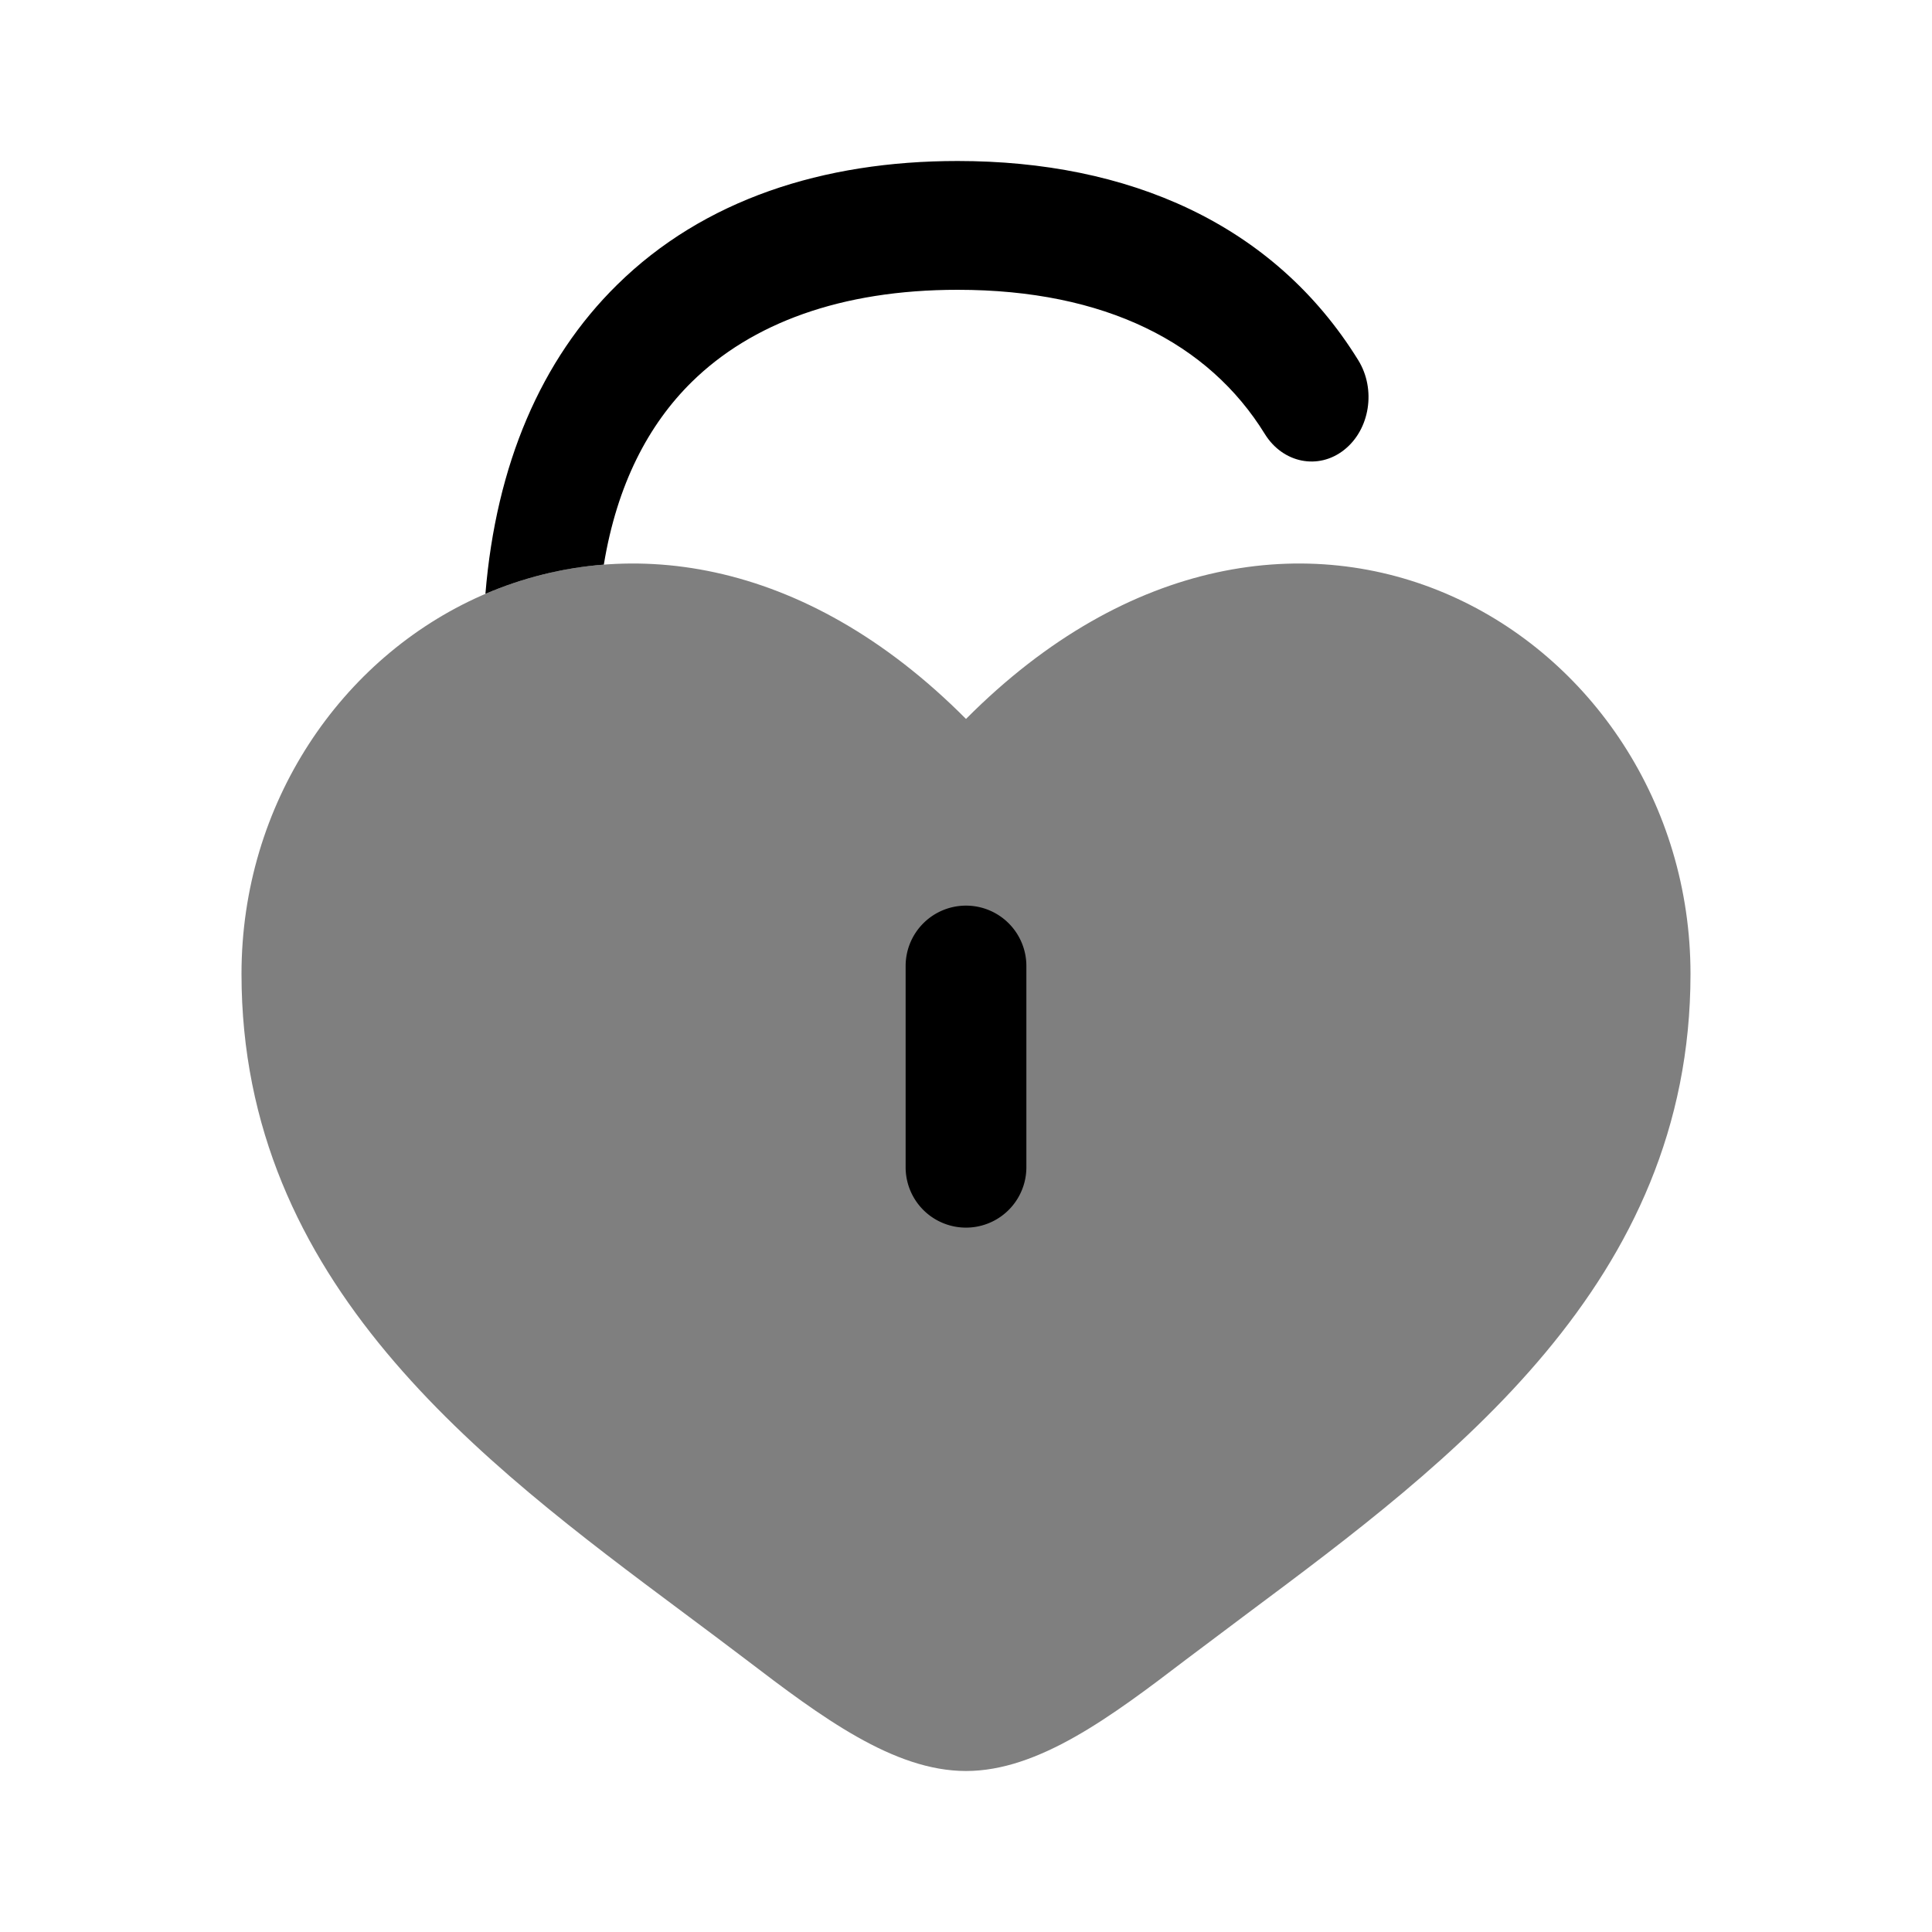 <svg xmlns="http://www.w3.org/2000/svg" width="1em" height="1em" viewBox="0 0 24 24"><path fill="currentColor" d="M7.501 7.014c.164-.997.554-1.74 1.093-2.27c.739-.726 1.85-1.144 3.302-1.144c1.833 0 3.119.661 3.816 1.791c.224.362.665.451.985.198c.32-.252.4-.751.176-1.114C15.82 2.772 14.009 2 11.896 2c-1.674 0-3.157.481-4.23 1.538c-.945.929-1.504 2.234-1.636 3.839c.46-.197.955-.323 1.471-.363"/><path fill="currentColor" fill-rule="evenodd" d="M8.496 20.037C5.968 18.152 3 15.937 3 12.099c0-4.237 4.95-7.242 9-3.168c4.05-4.074 9-1.069 9 3.168c0 3.839-2.968 6.053-5.496 7.938q-.394.294-.77.578C13.8 21.328 12.9 22 12 22s-1.8-.672-2.734-1.385q-.376-.285-.77-.578" clip-rule="evenodd" opacity=".5"/><path fill="currentColor" d="M12 11.25a.75.75 0 0 1 .75.75v2.5a.75.75 0 0 1-1.5 0V12a.75.75 0 0 1 .75-.75"/></svg>